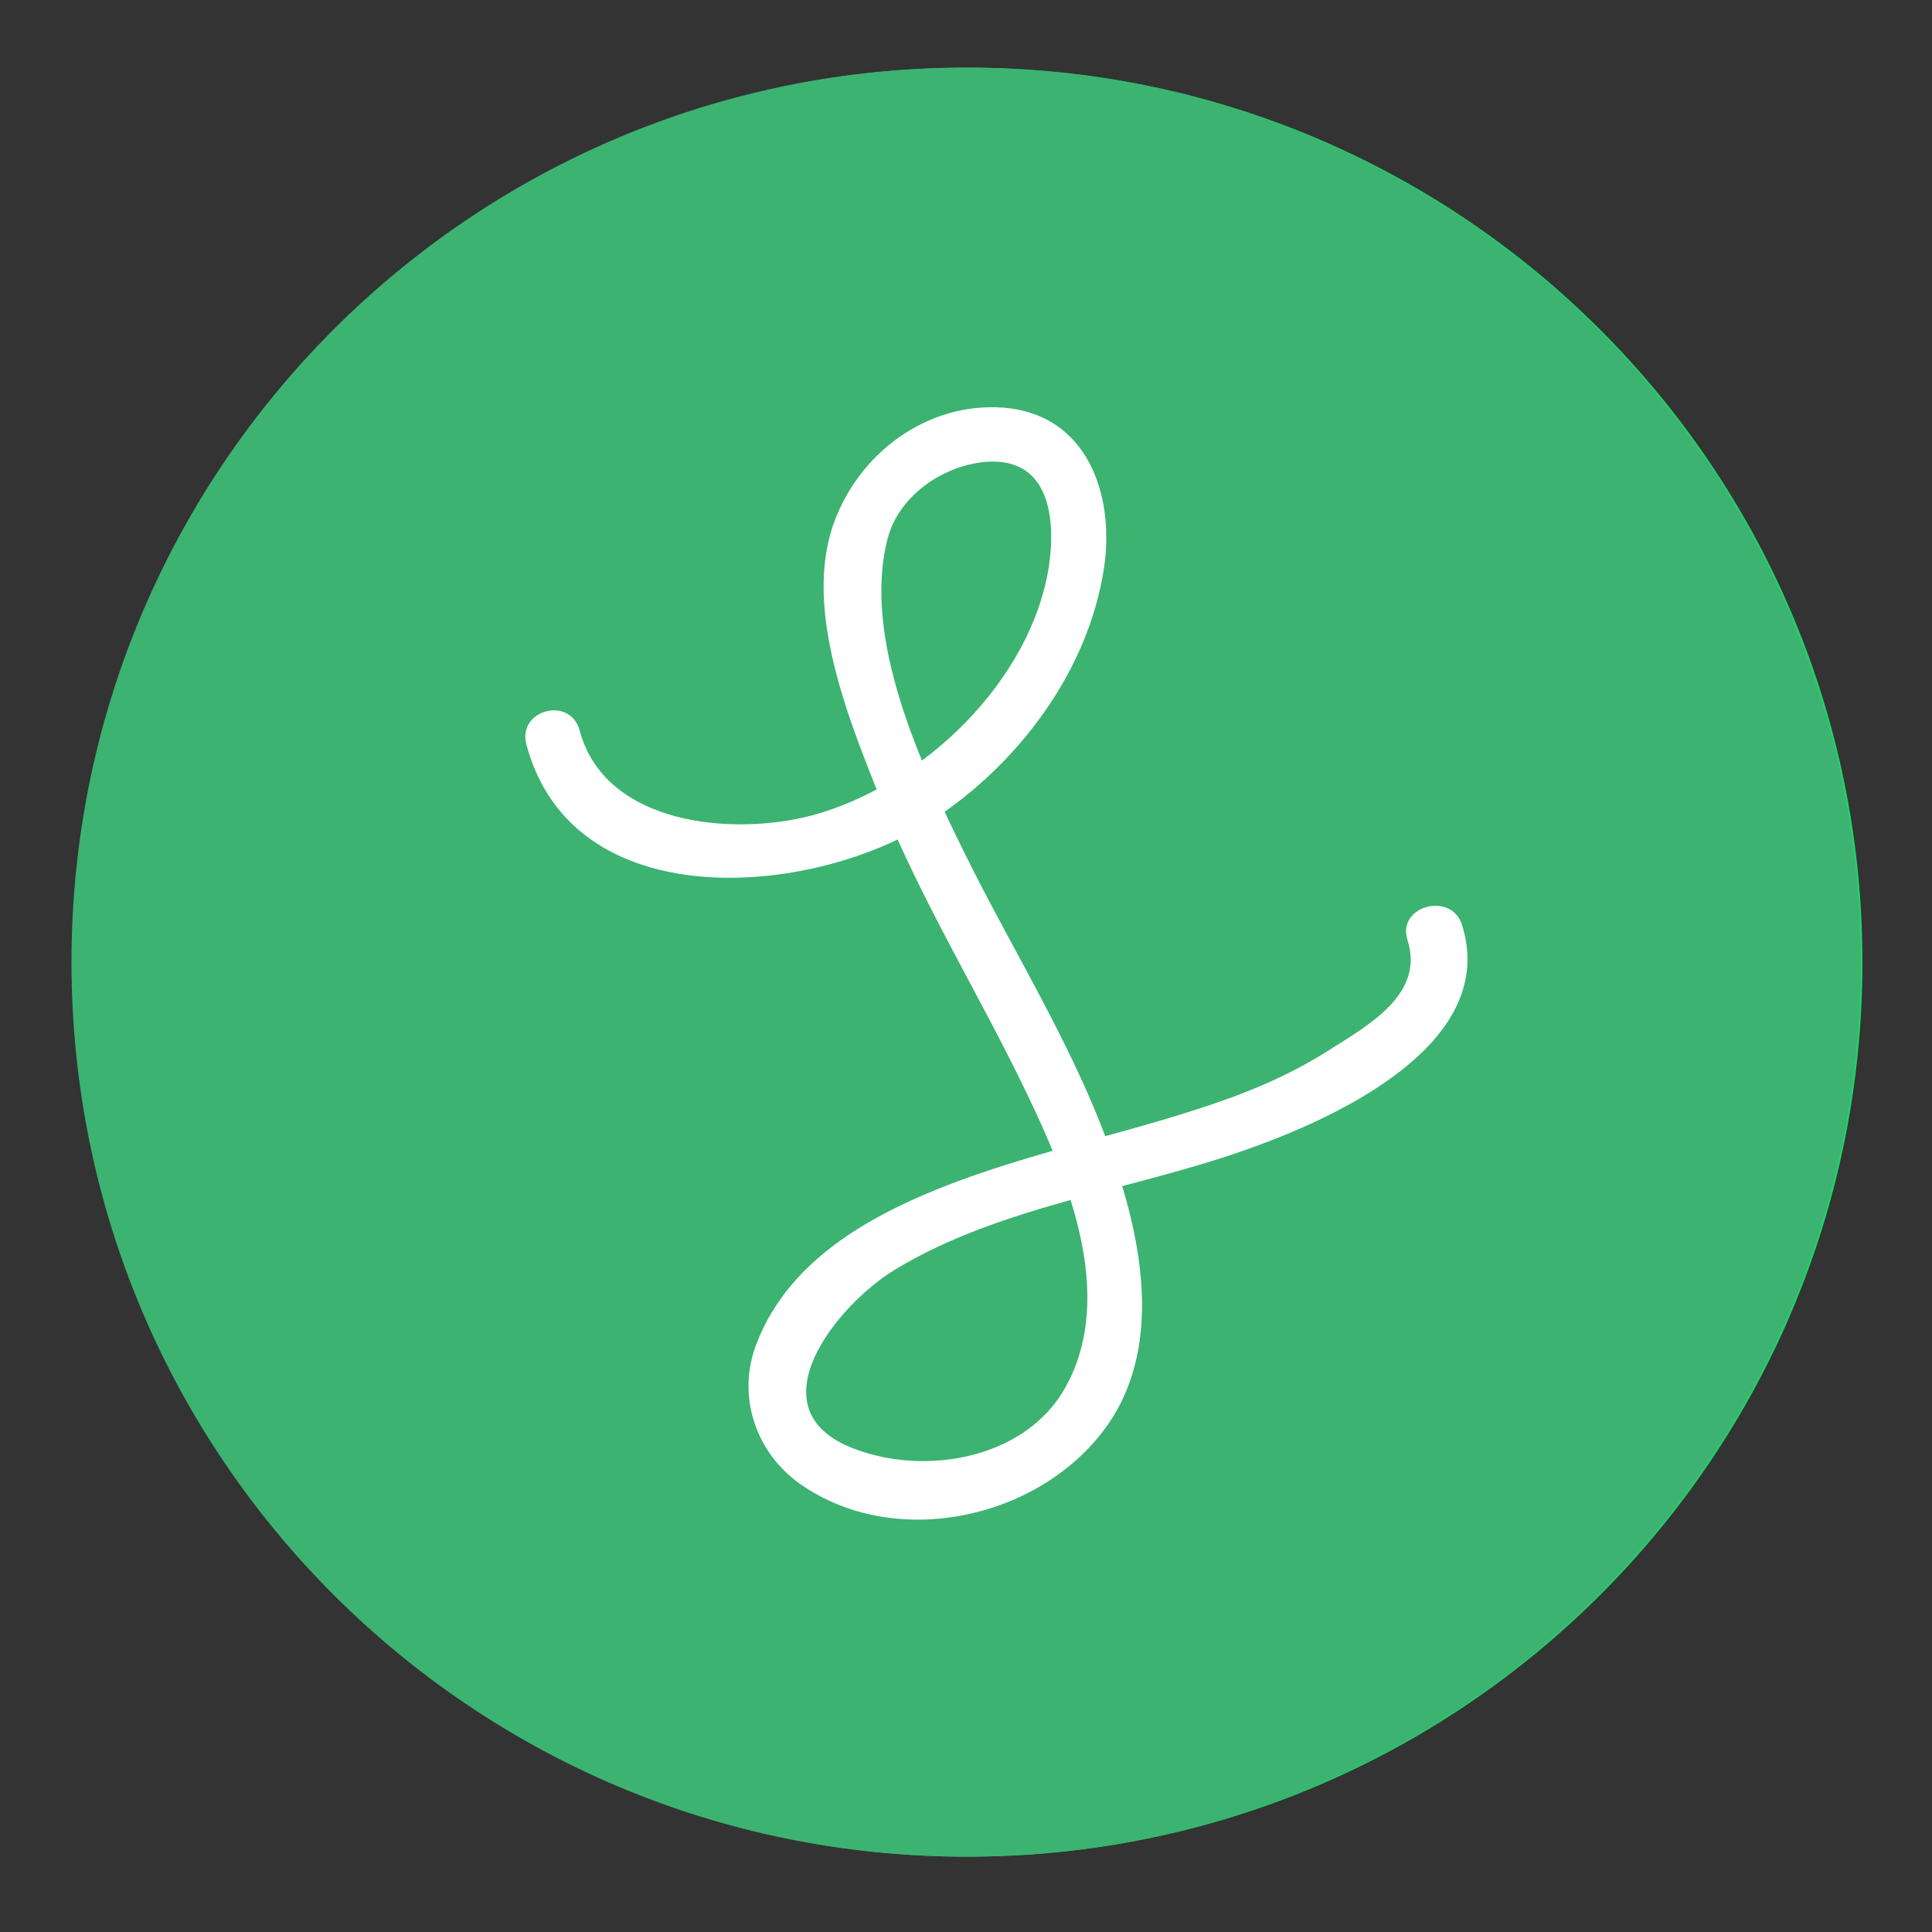 <?xml version="1.0" encoding="utf-8"?>
<!-- Generator: Adobe Illustrator 27.9.0, SVG Export Plug-In . SVG Version: 6.00 Build 0)  -->
<svg version="1.1" id="Layer_1" xmlns="http://www.w3.org/2000/svg" xmlns:xlink="http://www.w3.org/1999/xlink" x="0px" y="0px"
	 viewBox="0 0 200 200" style="enable-background:new 0 0 200 200;" xml:space="preserve">
<rect x="0" y="0" width="200" height="200" fill="#333333" stroke="none"/>
<style type="text/css">
	.st0{fill:#1ED367;}
	.st1{fill:#3CB371;}
	.st2{fill:#FFFFFF;}
</style>
<path class="st0" d="M192.8,99.6c0,51.2-41.5,92.6-92.6,92.6S7.6,150.8,7.6,99.6C7.6,48.5,49,7,100.2,7
	C151.3,7,192.8,48.5,192.8,99.6"/>
<path class="st1" d="M192.6,99.6c0,51.2-41.5,92.6-92.6,92.6S7.4,150.8,7.4,99.6C7.4,48.5,48.8,7,100,7
	C151.1,7,192.6,48.5,192.6,99.6"/>
<path class="st2" d="M145.7,97.3c1.8,5.6-4,8.8-8.1,11.4c-4.4,2.8-8.9,4.6-13.9,6.2c-9.3,3-19,4.9-28.1,8.8
	c-7.4,3.2-14.5,7.8-17.4,15.7c-1.9,5.3,0.1,11,4.6,14.2c10.2,7.2,25.9,3.4,32.4-6.9c4.9-7.9,3-18.1,0.2-26.3
	C111.6,109,105,98.8,99.8,88.2c-4.5-9.1-10.6-22.2-7.9-32.5c1.2-4.5,5.9-7.6,10.3-7.9c6.4-0.4,7.1,5.8,6.4,10.7
	c-1.8,12-13.1,22.8-24.5,25.9c-8.3,2.2-21.5,1-24.1-8.8c-1-3.6-6.5-2.1-5.5,1.5c4.8,17.9,29.4,15.8,41.7,8
	c9.1-5.8,16.5-15.6,18.1-26.4c1.1-7.6-1.8-15.8-10.4-16.5c-7.9-0.6-15,4.7-17.6,12c-3.2,9,1.7,20.6,5,28.9
	c4.2,10.4,10.1,19.9,14.9,29.9c4.3,8.9,9.4,21.1,4.1,30.6c-4.1,7.4-14.4,9.2-21.8,6.4c-10.8-4-1.8-15,4.2-18.6
	c11.1-6.7,24.8-8.2,36.9-12.6c9.2-3.3,25.7-11,21.7-23.2C150.1,92.3,144.6,93.8,145.7,97.3"/>
</svg>
